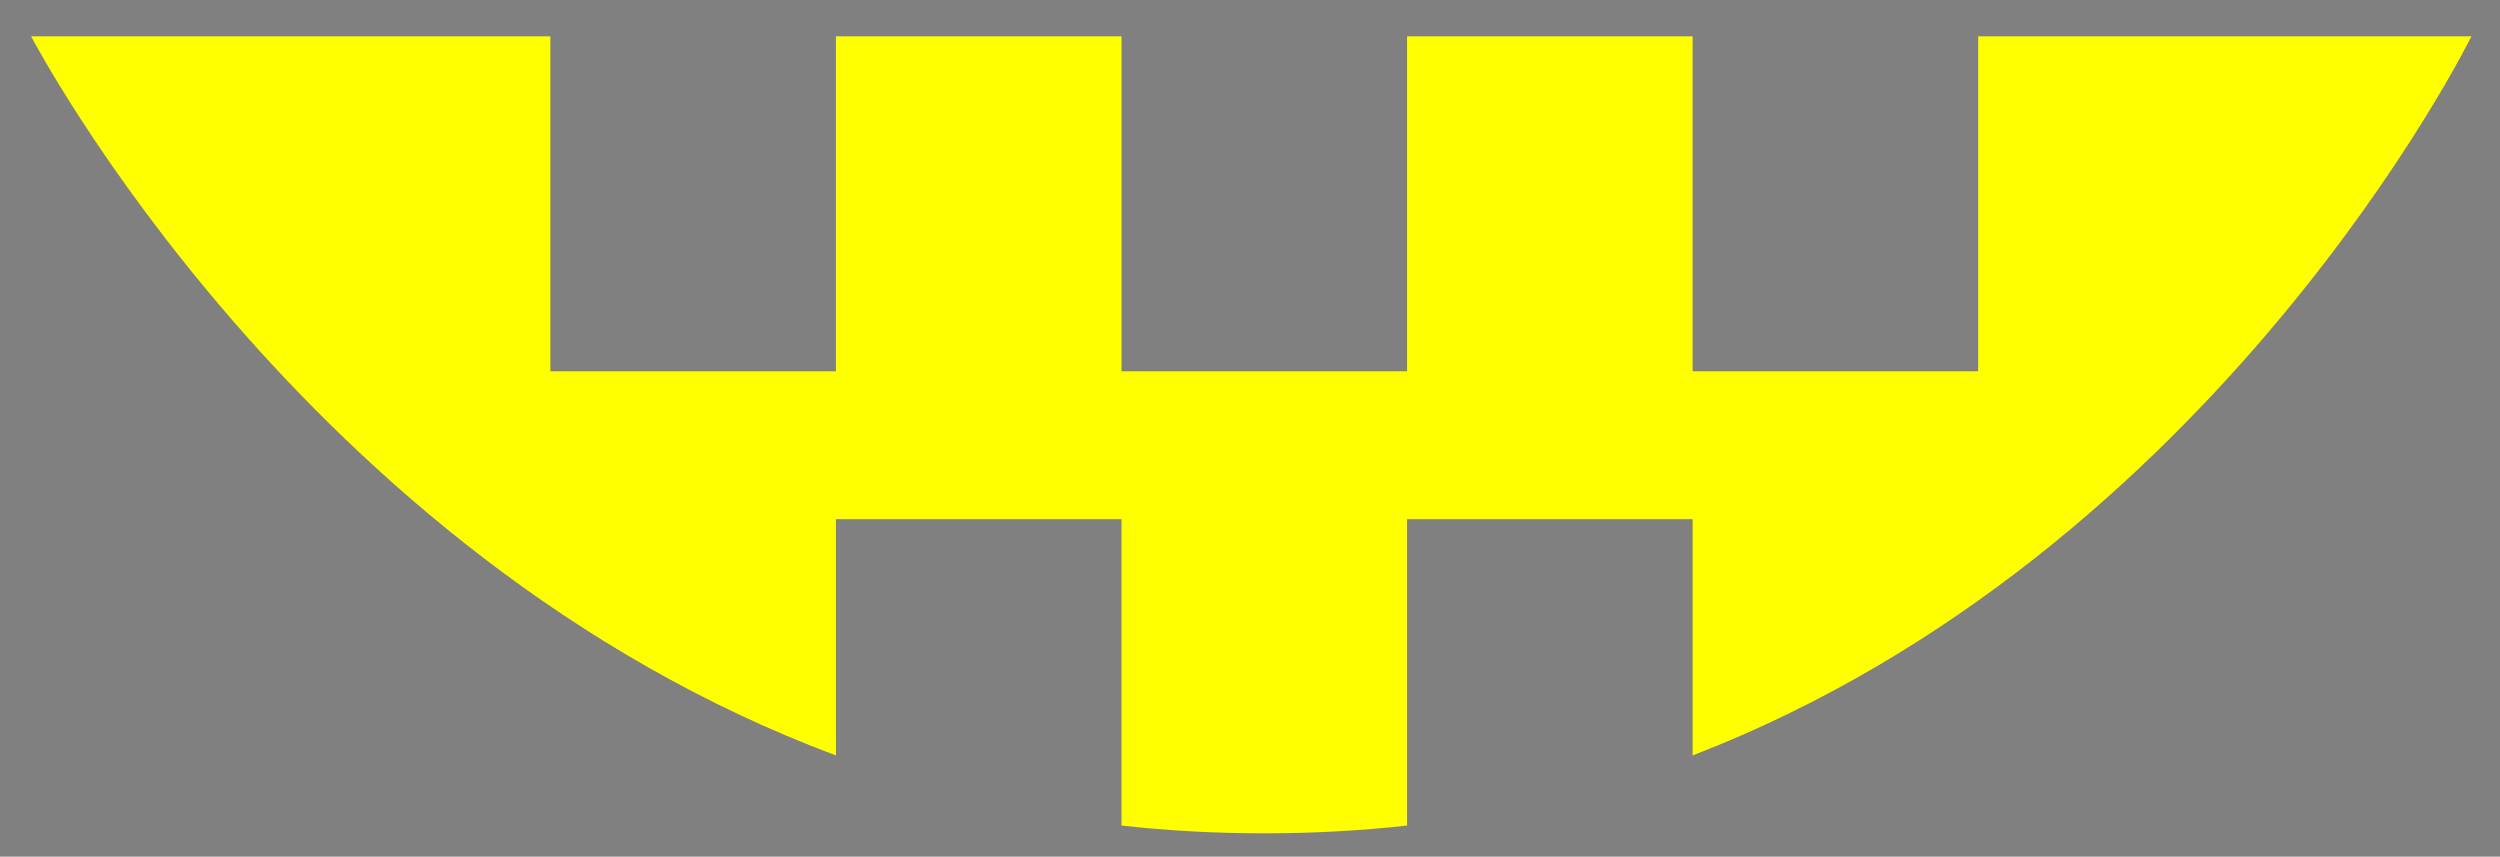 <?xml version="1.0" encoding="utf-8"?>
<!-- Generator: Adobe Illustrator 22.0.1, SVG Export Plug-In . SVG Version: 6.00 Build 0)  -->
<svg version="1.1" id="Layer_1" xmlns="http://www.w3.org/2000/svg" xmlns:xlink="http://www.w3.org/1999/xlink" x="0px" y="0px"
	 viewBox="0 0 96.3 33" style="enable-background:new 0 0 96.3 33;" xml:space="preserve">
<rect x="0" y="0" width="96.3" height="33" fill="#808080" stroke="none"/>
<style type="text/css">
	.st0{fill:#FFFFFF;stroke:#000000;stroke-miterlimit:10;}
	.st1{fill:#FFFF00;}
</style>
<path class="st0" d="M93.7,7.6"/>
<path class="st1" d="M76.2,1.4v12.9h-11V1.4h-11v12.9h-11V1.4h-11v12.9h-11V1.4h-20c0,0,10.4,20,31,27.7V20h11v11.8
	c1.8,0.2,3.6,0.3,5.5,0.3c1.9,0,3.7-0.1,5.5-0.3V20h11v9.1c20.2-7.8,30-27.7,30-27.7H76.2z"/>
</svg>
